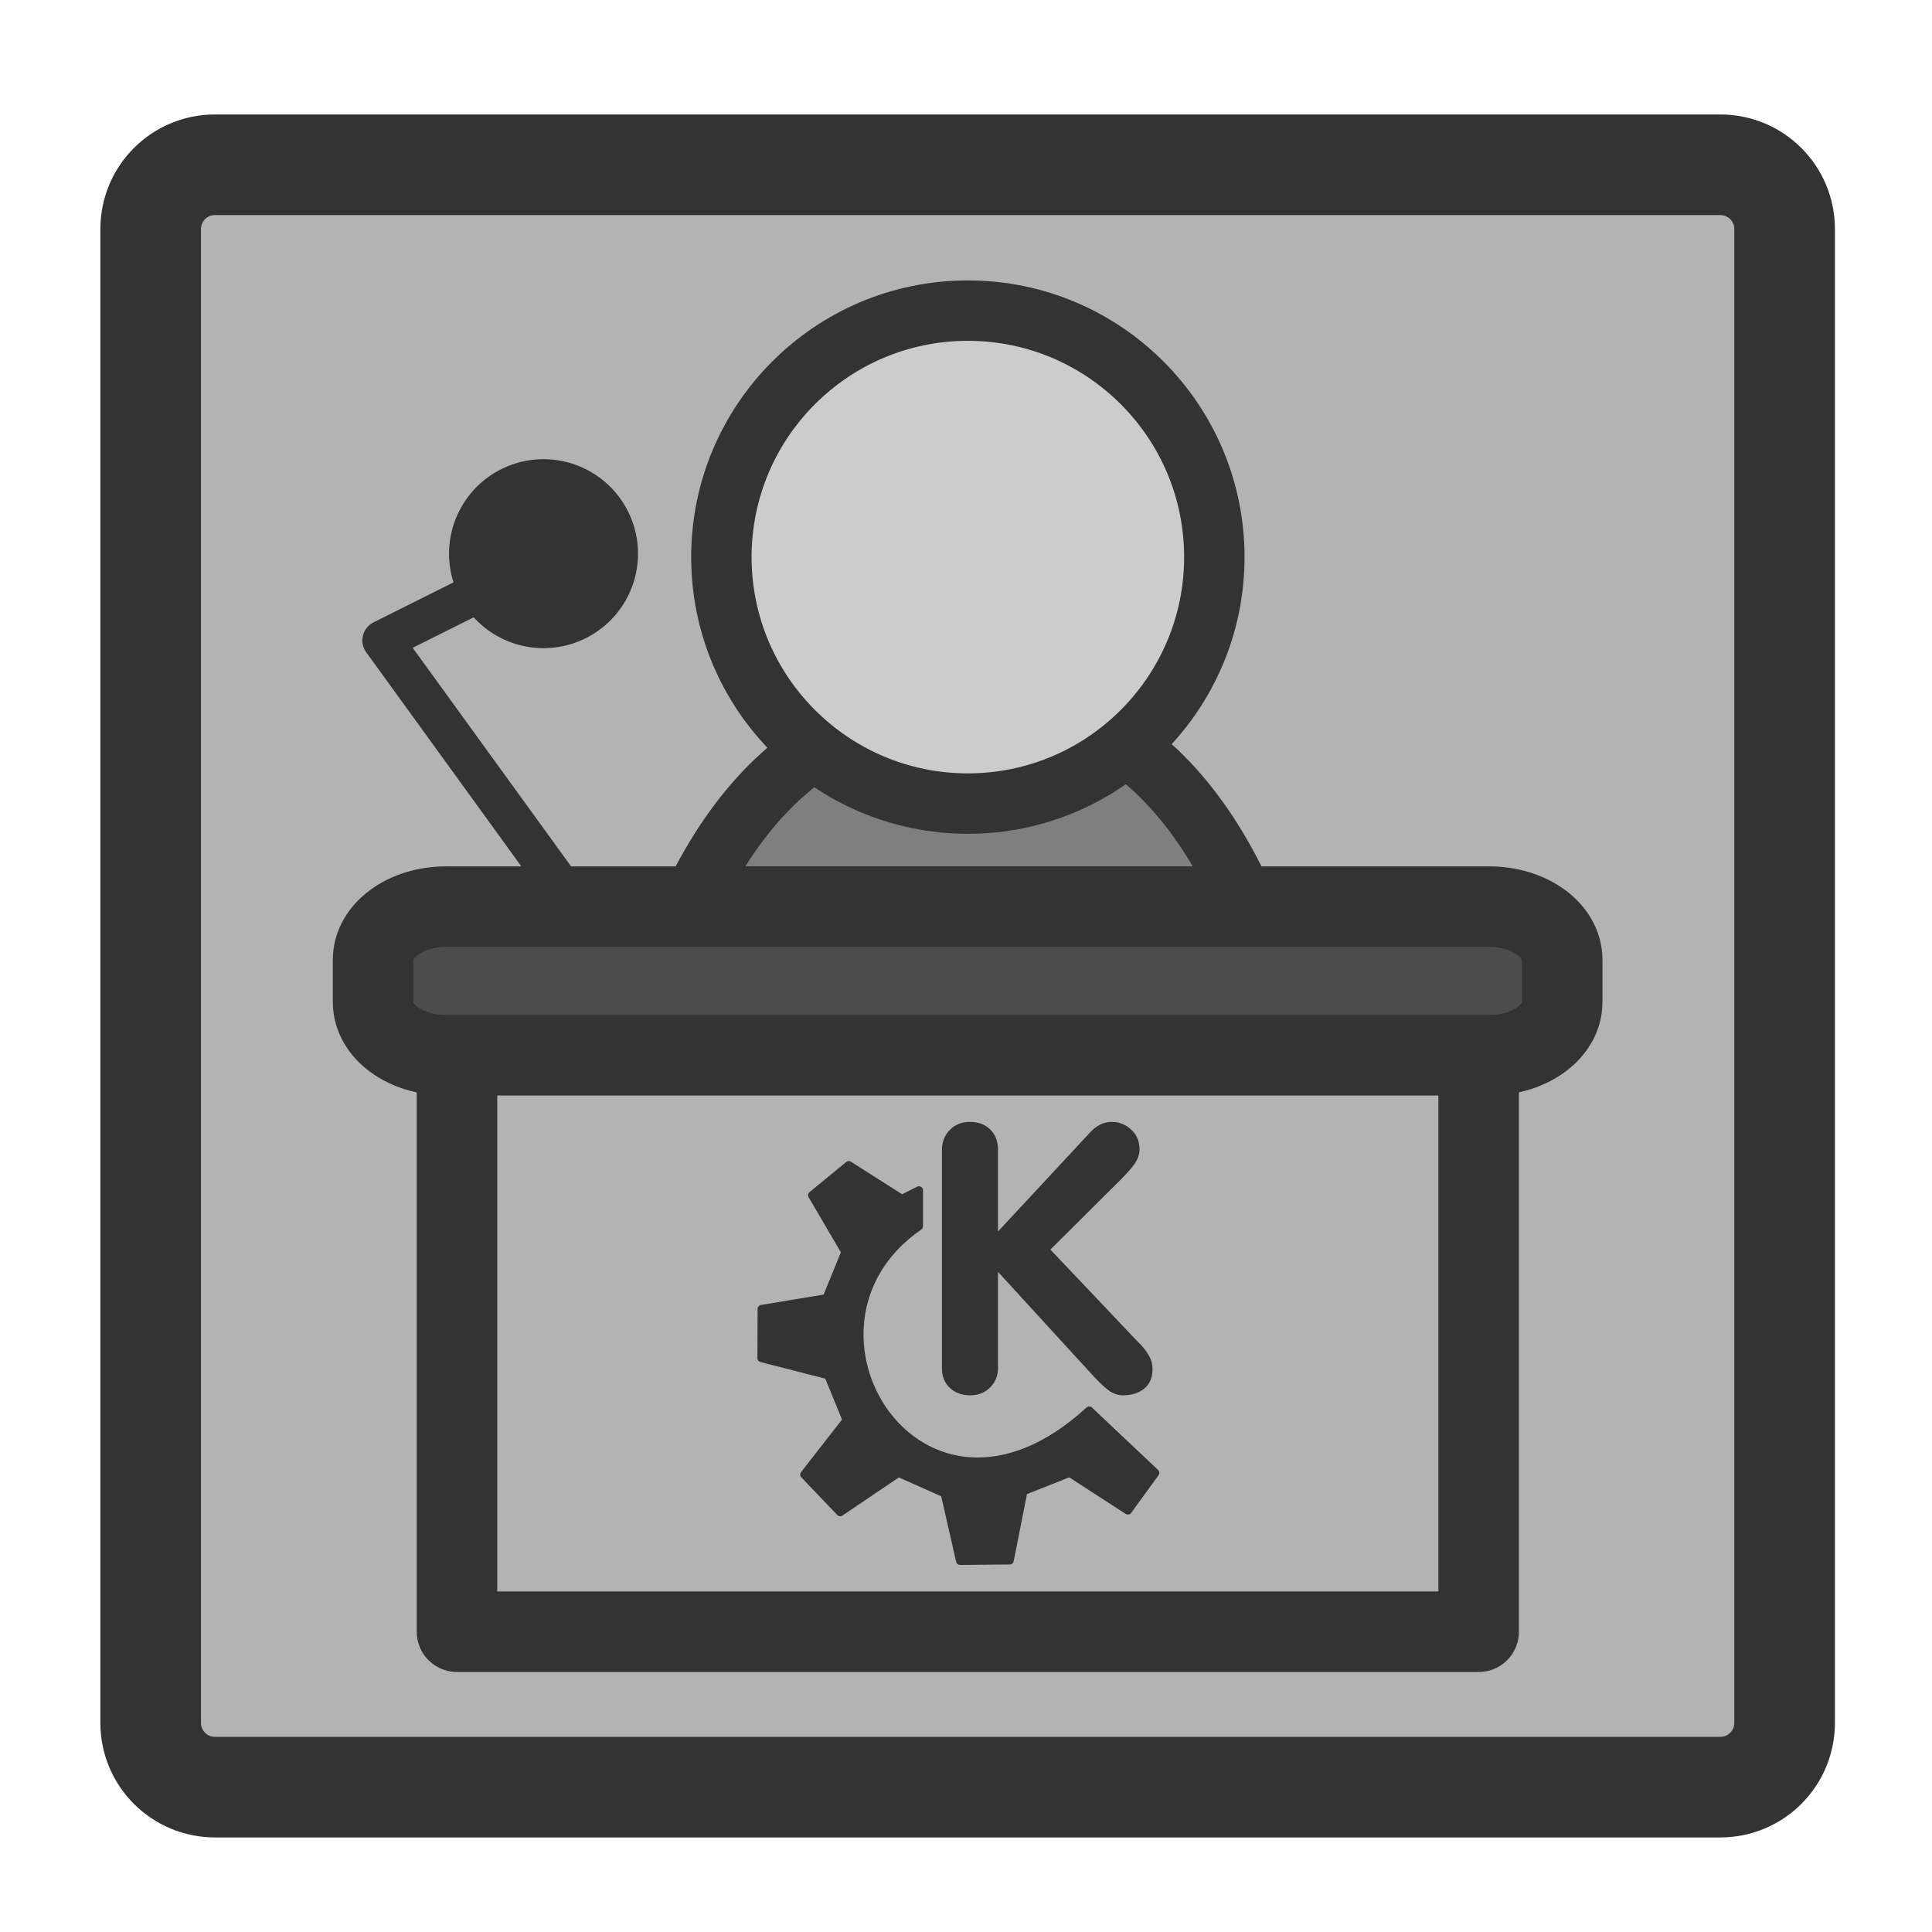 <?xml version="1.0" encoding="UTF-8" standalone="no"?>
<!DOCTYPE svg PUBLIC "-//W3C//DTD SVG 20010904//EN"
"http://www.w3.org/TR/2001/REC-SVG-20010904/DTD/svg10.dtd">
<svg
   sodipodi:docname="kpresenter_kpr.svg"
   height="60"
   sodipodi:version="0.32"
   width="60"
   _SVGFile__filename="scalable/mimetypes/kpresenter_kpr.svg"
   version="1.0"
   y="0"
   x="0"
   inkscape:version="0.39"
   id="svg1"
   sodipodi:docbase="/home/danny/work/flat/newscale/mimetypes"
   xmlns="http://www.w3.org/2000/svg"
   xmlns:cc="http://web.resource.org/cc/"
   xmlns:inkscape="http://www.inkscape.org/namespaces/inkscape"
   xmlns:sodipodi="http://sodipodi.sourceforge.net/DTD/sodipodi-0.dtd"
   xmlns:rdf="http://www.w3.org/1999/02/22-rdf-syntax-ns#"
   xmlns:dc="http://purl.org/dc/elements/1.1/"
   xmlns:xlink="http://www.w3.org/1999/xlink">
  <sodipodi:namedview
     bordercolor="#666666"
     inkscape:pageshadow="2"
     inkscape:window-y="0"
     snaptoguides="true"
     pagecolor="#ffffff"
     inkscape:window-height="685"
     inkscape:zoom="9.8238822"
     inkscape:window-x="0"
     borderopacity="1.0"
     inkscape:cx="32.432645"
     inkscape:cy="29.337014"
     inkscape:window-width="1016"
     inkscape:pageopacity="0.0"
     id="base"
     showguides="true" />
  <defs
     id="defs3">
    <linearGradient
       id="linearGradient900">
      <stop
         style="stop-color:#000;stop-opacity:1;"
         id="stop901"
         offset="0" />
      <stop
         style="stop-color:#fff;stop-opacity:1;"
         id="stop902"
         offset="1" />
    </linearGradient>
    <linearGradient
       xlink:href="#linearGradient900"
       id="linearGradient903" />
    <linearGradient
       xlink:href="#linearGradient900"
       id="linearGradient904" />
    <linearGradient
       xlink:href="#linearGradient900"
       id="linearGradient905" />
    <linearGradient
       xlink:href="#linearGradient900"
       id="linearGradient906" />
    <linearGradient
       xlink:href="#linearGradient900"
       id="linearGradient907" />
  </defs>
  <path
     style="font-size:12;fill:#b3b3b3;fill-opacity:1;fill-rule:evenodd;stroke:#333333;stroke-width:3.125;stroke-linecap:round;stroke-linejoin:round;stroke-opacity:1;"
     d="M 6.679,5.117 C 5.571,5.117 4.679,6.009 4.679,7.117 L 4.679,53.501 C 4.679,54.609 5.571,55.501 6.679,55.501 L 53.423,55.501 C 54.531,55.501 55.423,54.609 55.423,53.501 L 55.423,7.117 C 55.423,6.009 54.531,5.117 53.423,5.117 L 6.679,5.117 z "
     id="rect812" />
  <g
     id="g1574"
     transform="translate(-9.463440e-2,2.789643e-7)">
    <g
       id="g947"
       transform="translate(0.158,0)">
      <path
         style="font-size:12;fill:#7f7f7f;fill-rule:evenodd;stroke:#333333;stroke-width:2.347;stroke-linecap:round;stroke-linejoin:round;"
         transform="matrix(0.799,0,0,0.799,17.969,-16.431)"
         d="M 9.906,49.226 C 6.898,50.828 4.944,53.865 3.656,57.133 L 26.438,57.133 C 25.256,53.944 23.447,50.939 20.688,49.226 C 17.585,49.091 13.683,49.226 9.906,49.226 z "
         id="path692" />
      <path
         transform="matrix(0.621,0,0,0.621,17.87,3.452)"
         style="font-size:12;fill:#cccccc;fill-opacity:1;fill-rule:evenodd;stroke:#333333;stroke-width:3.021;stroke-linecap:round;stroke-linejoin:round;"
         d="M 31.85,22.301 C 31.85,29.105 26.328,34.628 19.524,34.628 C 12.72,34.628 7.198,29.105 7.198,22.301 C 7.198,15.497 12.72,9.975 19.524,9.975 C 26.328,9.975 31.85,15.497 31.85,22.301 z "
         id="path716" />
    </g>
    <path
       style="font-size:12;fill:#b3b3b3;fill-opacity:1;fill-rule:evenodd;stroke:#333333;stroke-width:3.308;stroke-linecap:round;stroke-linejoin:round;stroke-opacity:1;"
       transform="matrix(0.756,0,0,0.756,7.932,6.85)"
       d="M 8.406,34 L 8.406,57.969 L 50.375,57.969 L 50.375,34 L 8.406,34 z "
       sodipodi:stroke-cmyk="(0 0 0 0.8)"
       id="path699"
       sodipodi:nodetypes="ccccc" />
    <path
       transform="matrix(0.484,0,0,0.484,32.649,39.671)"
       style="font-size:24;font-weight:normal;fill:#333333;stroke-width:1pt;font-family:VAG Rounded Black SSi;"
       d="M -6.823,5.819 L -6.823,-8.173 C -6.823,-8.688 -6.655,-9.118 -6.319,-9.462 C -5.983,-9.806 -5.549,-9.977 -5.018,-9.978 C -4.487,-9.977 -4.057,-9.817 -3.729,-9.497 C -3.393,-9.177 -3.225,-8.735 -3.225,-8.173 L -3.225,-2.946 L 2.681,-9.298 C 3.095,-9.751 3.56,-9.977 4.076,-9.978 C 4.552,-9.977 4.966,-9.813 5.318,-9.485 C 5.677,-9.165 5.857,-8.743 5.857,-8.22 C 5.857,-7.923 5.763,-7.63 5.576,-7.341 C 5.388,-7.06 5.088,-6.712 4.674,-6.298 L 0.138,-1.786 L 5.681,4.062 C 6.002,4.366 6.248,4.663 6.42,4.952 C 6.599,5.233 6.689,5.546 6.689,5.89 C 6.689,6.437 6.509,6.855 6.15,7.144 C 5.791,7.425 5.345,7.565 4.814,7.565 C 4.502,7.565 4.216,7.48 3.959,7.308 C 3.709,7.136 3.388,6.847 2.998,6.44 L -3.225,-0.356 L -3.225,5.819 C -3.225,6.312 -3.393,6.726 -3.729,7.062 C -4.065,7.397 -4.494,7.565 -5.018,7.565 C -5.541,7.565 -5.975,7.405 -6.319,7.085 C -6.655,6.765 -6.823,6.343 -6.823,5.819"
       id="text702" />
    <path
       style="font-size:12;fill:#333333;fill-rule:evenodd;stroke:#333333;stroke-width:3.538;stroke-linecap:round;stroke-linejoin:round;stroke-miterlimit:4;stroke-opacity:1;"
       d="M 37.139,181.147 L 52.946,197.707 L 78.539,180.395 L 98.862,189.427 L 105.636,219.095 L 127.465,218.895 L 133.487,188.454 L 153.81,180.395 L 179.402,196.954 L 191.446,180.395 L 162.402,152.985 C 87.959,221.264 23.629,116.029 87.571,72.004 L 87.571,56.196 L 80.044,59.96 L 56.71,45.126 L 40.591,58.363 L 55.204,83.294 L 46.925,103.618 L 18.409,108.354 L 18.321,129.963 L 47.677,137.49 L 55.769,157.249 L 37.139,181.147 z "
       sodipodi:nodetypes="ccccccccccccccccccccccc"
       transform="matrix(7.065512e-2,0,0,7.065512e-2,22.447,32.995)"
       id="path705"
       sodipodi:stroke-cmyk="(0.0000000 0.0000000 0.0000000 0.80000001)" />
    <path
       style="fill:none;fill-opacity:0.75;fill-rule:evenodd;stroke:#333333;stroke-width:1.654;stroke-linecap:round;stroke-linejoin:round;stroke-opacity:1;"
       d="M 18.832,34.806 L 6.108,17.247 L 13.233,13.684"
       sodipodi:nodetypes="ccc"
       transform="matrix(0.756,0,0,0.756,7.355,6.85)"
       sodipodi:stroke-cmyk="(0 0 0 0.8)"
       id="path700" />
    <path
       sodipodi:rx="3.0537825"
       sodipodi:ry="3.0537825"
       style="font-size:12;fill:#333333;fill-opacity:1;fill-rule:evenodd;stroke:#333333;stroke-width:1.654;stroke-linecap:round;stroke-linejoin:round;stroke-opacity:1;"
       sodipodi:type="arc"
       d="M 15.778 13.684 A 3.054 3.054 0 1 0 9.67,13.684 A 3.054 3.054 0 1 0 15.778 13.684 z"
       transform="matrix(0.756,0,0,0.756,7.355,6.85)"
       sodipodi:cy="13.684299"
       sodipodi:cx="12.724094"
       sodipodi:stroke-cmyk="(0 0 0 0.8)"
       id="path701" />
    <path
       style="font-size:12;fill:#4c4c4c;fill-opacity:1;fill-rule:evenodd;stroke:#333333;stroke-width:2.5;stroke-linecap:round;stroke-linejoin:round;stroke-opacity:1;"
       d="M 13.948,28.156 C 12.692,28.156 11.681,28.891 11.681,29.805 L 11.681,31.123 C 11.681,32.036 12.692,32.772 13.948,32.772 L 46.343,32.772 C 47.599,32.772 48.61,32.036 48.61,31.123 L 48.61,29.805 C 48.61,28.891 47.599,28.156 46.343,28.156 L 13.948,28.156 z "
       id="rect682" />
  </g>
</svg>

